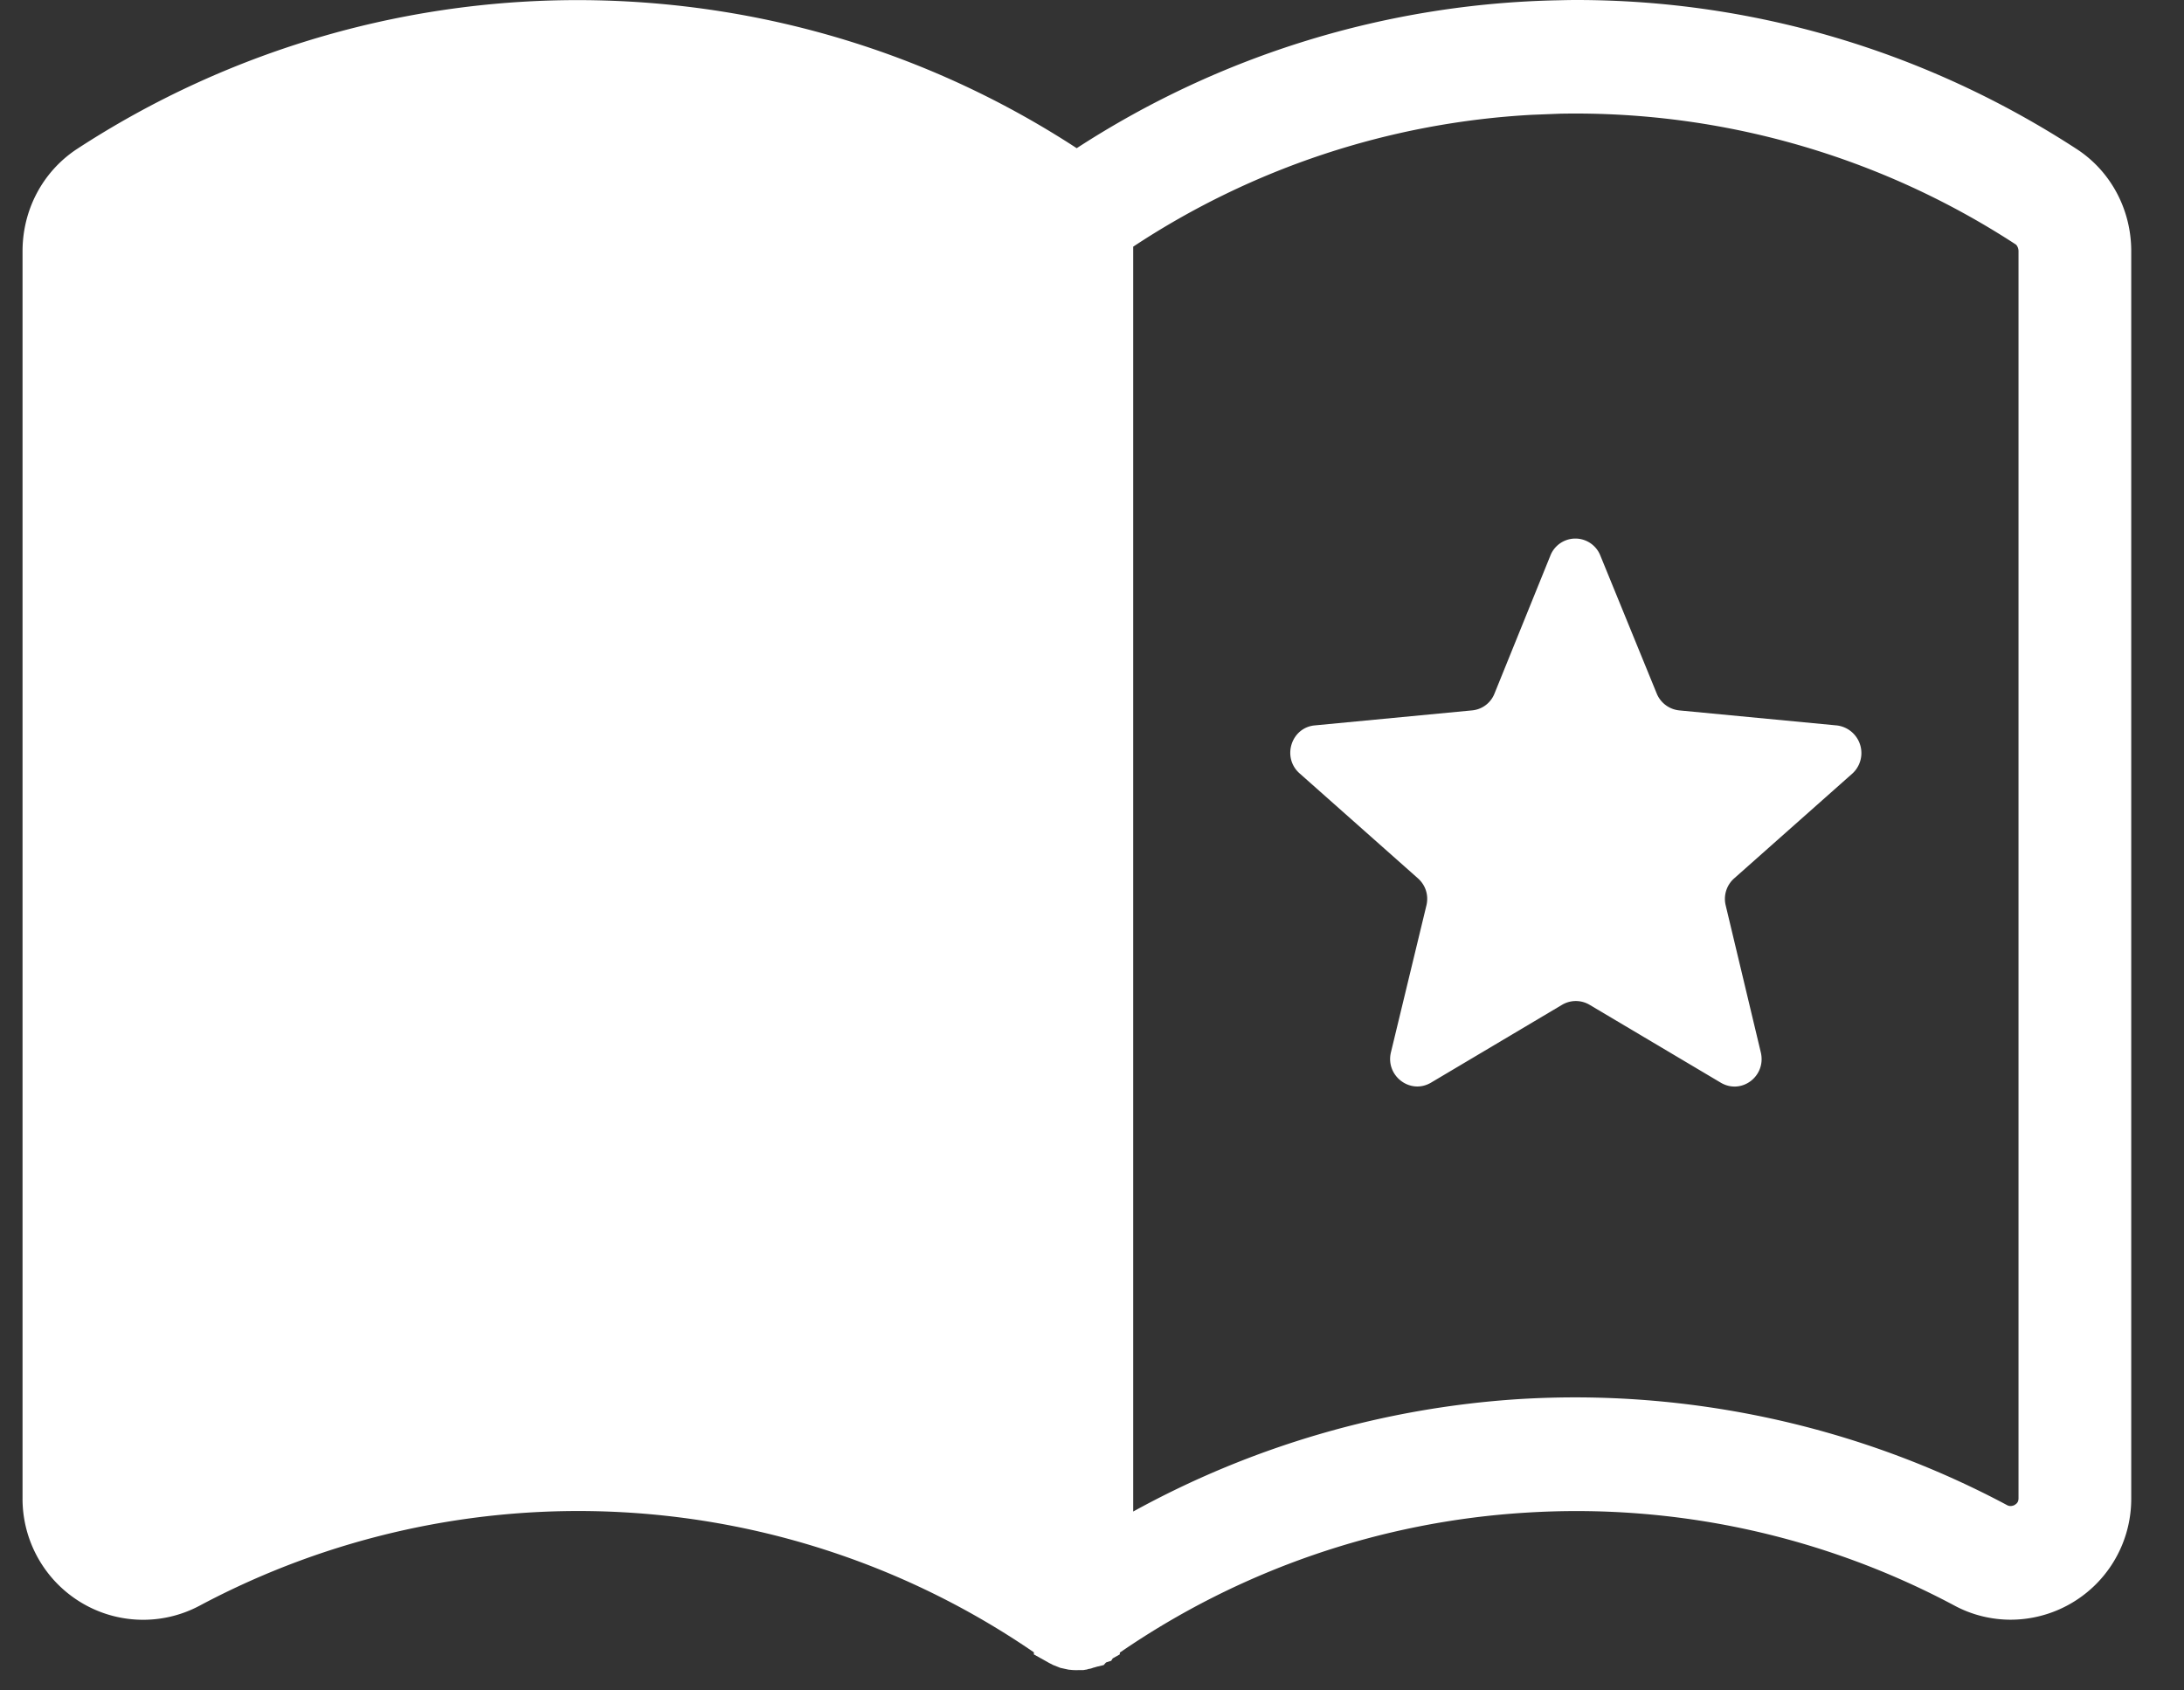 <svg xmlns="http://www.w3.org/2000/svg" width="31" height="24" viewBox="0 0 31 24">
    <rect x="0" y="0" width="31" height="24" fill="#333333" stroke="none"/>
    <g fill="#FFF" fill-rule="evenodd">
        <path d="M22.372 0c2.524 0 4.978.732 7.103 2.115.484.314.776.859.776 1.45v17.706a1.715 1.715 0 0 1-1.71 1.725c-.275 0-.551-.067-.798-.2a11.402 11.402 0 0 0-6.081-1.32 11.4 11.4 0 0 0-5.767 1.987v.025l-.101.057-.021.034-.074.024-.033.037-.1.024c-.012.004-.03.01-.05.014a.222.222 0 0 1-.064.017c-.016.005-.028.01-.039.01l-.035.006h-.045l-.05.001c-.02 0-.055 0-.094-.005a.193.193 0 0 1-.04-.006l-.092-.02h-.003l-.111-.044a.226.226 0 0 0-.023-.013.477.477 0 0 1-.053-.028l-.192-.107v-.03a11.423 11.423 0 0 0-11.84-.663 1.704 1.704 0 0 1-1.687-.046 1.72 1.72 0 0 1-.828-1.48V3.567c0-.589.286-1.128.767-1.448A13.003 13.003 0 0 1 8.453.004c2.442.049 4.796.772 6.83 2.1a13.005 13.005 0 0 1 6.833-2.1C22.2.002 22.288 0 22.372 0zm-.223 1.614l-.406.016a11.384 11.384 0 0 0-5.658 1.872V21.46a13.08 13.08 0 0 1 5.475-1.596c2.4-.148 4.818.378 6.928 1.505a.1.1 0 0 0 .049.013c.026 0 .052-.01.06-.016l.01-.007c.03-.019.044-.047.044-.088V3.566c0-.042-.02-.082-.04-.096a11.435 11.435 0 0 0-6.462-1.856z"/>
        <path d="M26.068 10.299l-2.232-.213a.388.388 0 0 1-.32-.239l-.8-1.958a.381.381 0 0 0-.71 0l-.793 1.958a.379.379 0 0 1-.32.239l-2.232.213c-.333.032-.467.452-.218.678l1.683 1.493c.109.097.154.239.122.38l-.506 2.095c-.076.33.275.6.57.426l1.86-1.105a.383.383 0 0 1 .391 0l1.861 1.105c.295.175.646-.09.57-.426l-.5-2.094a.388.388 0 0 1 .122-.381l1.683-1.493a.395.395 0 0 0-.23-.678"/>
    </g>
</svg>
